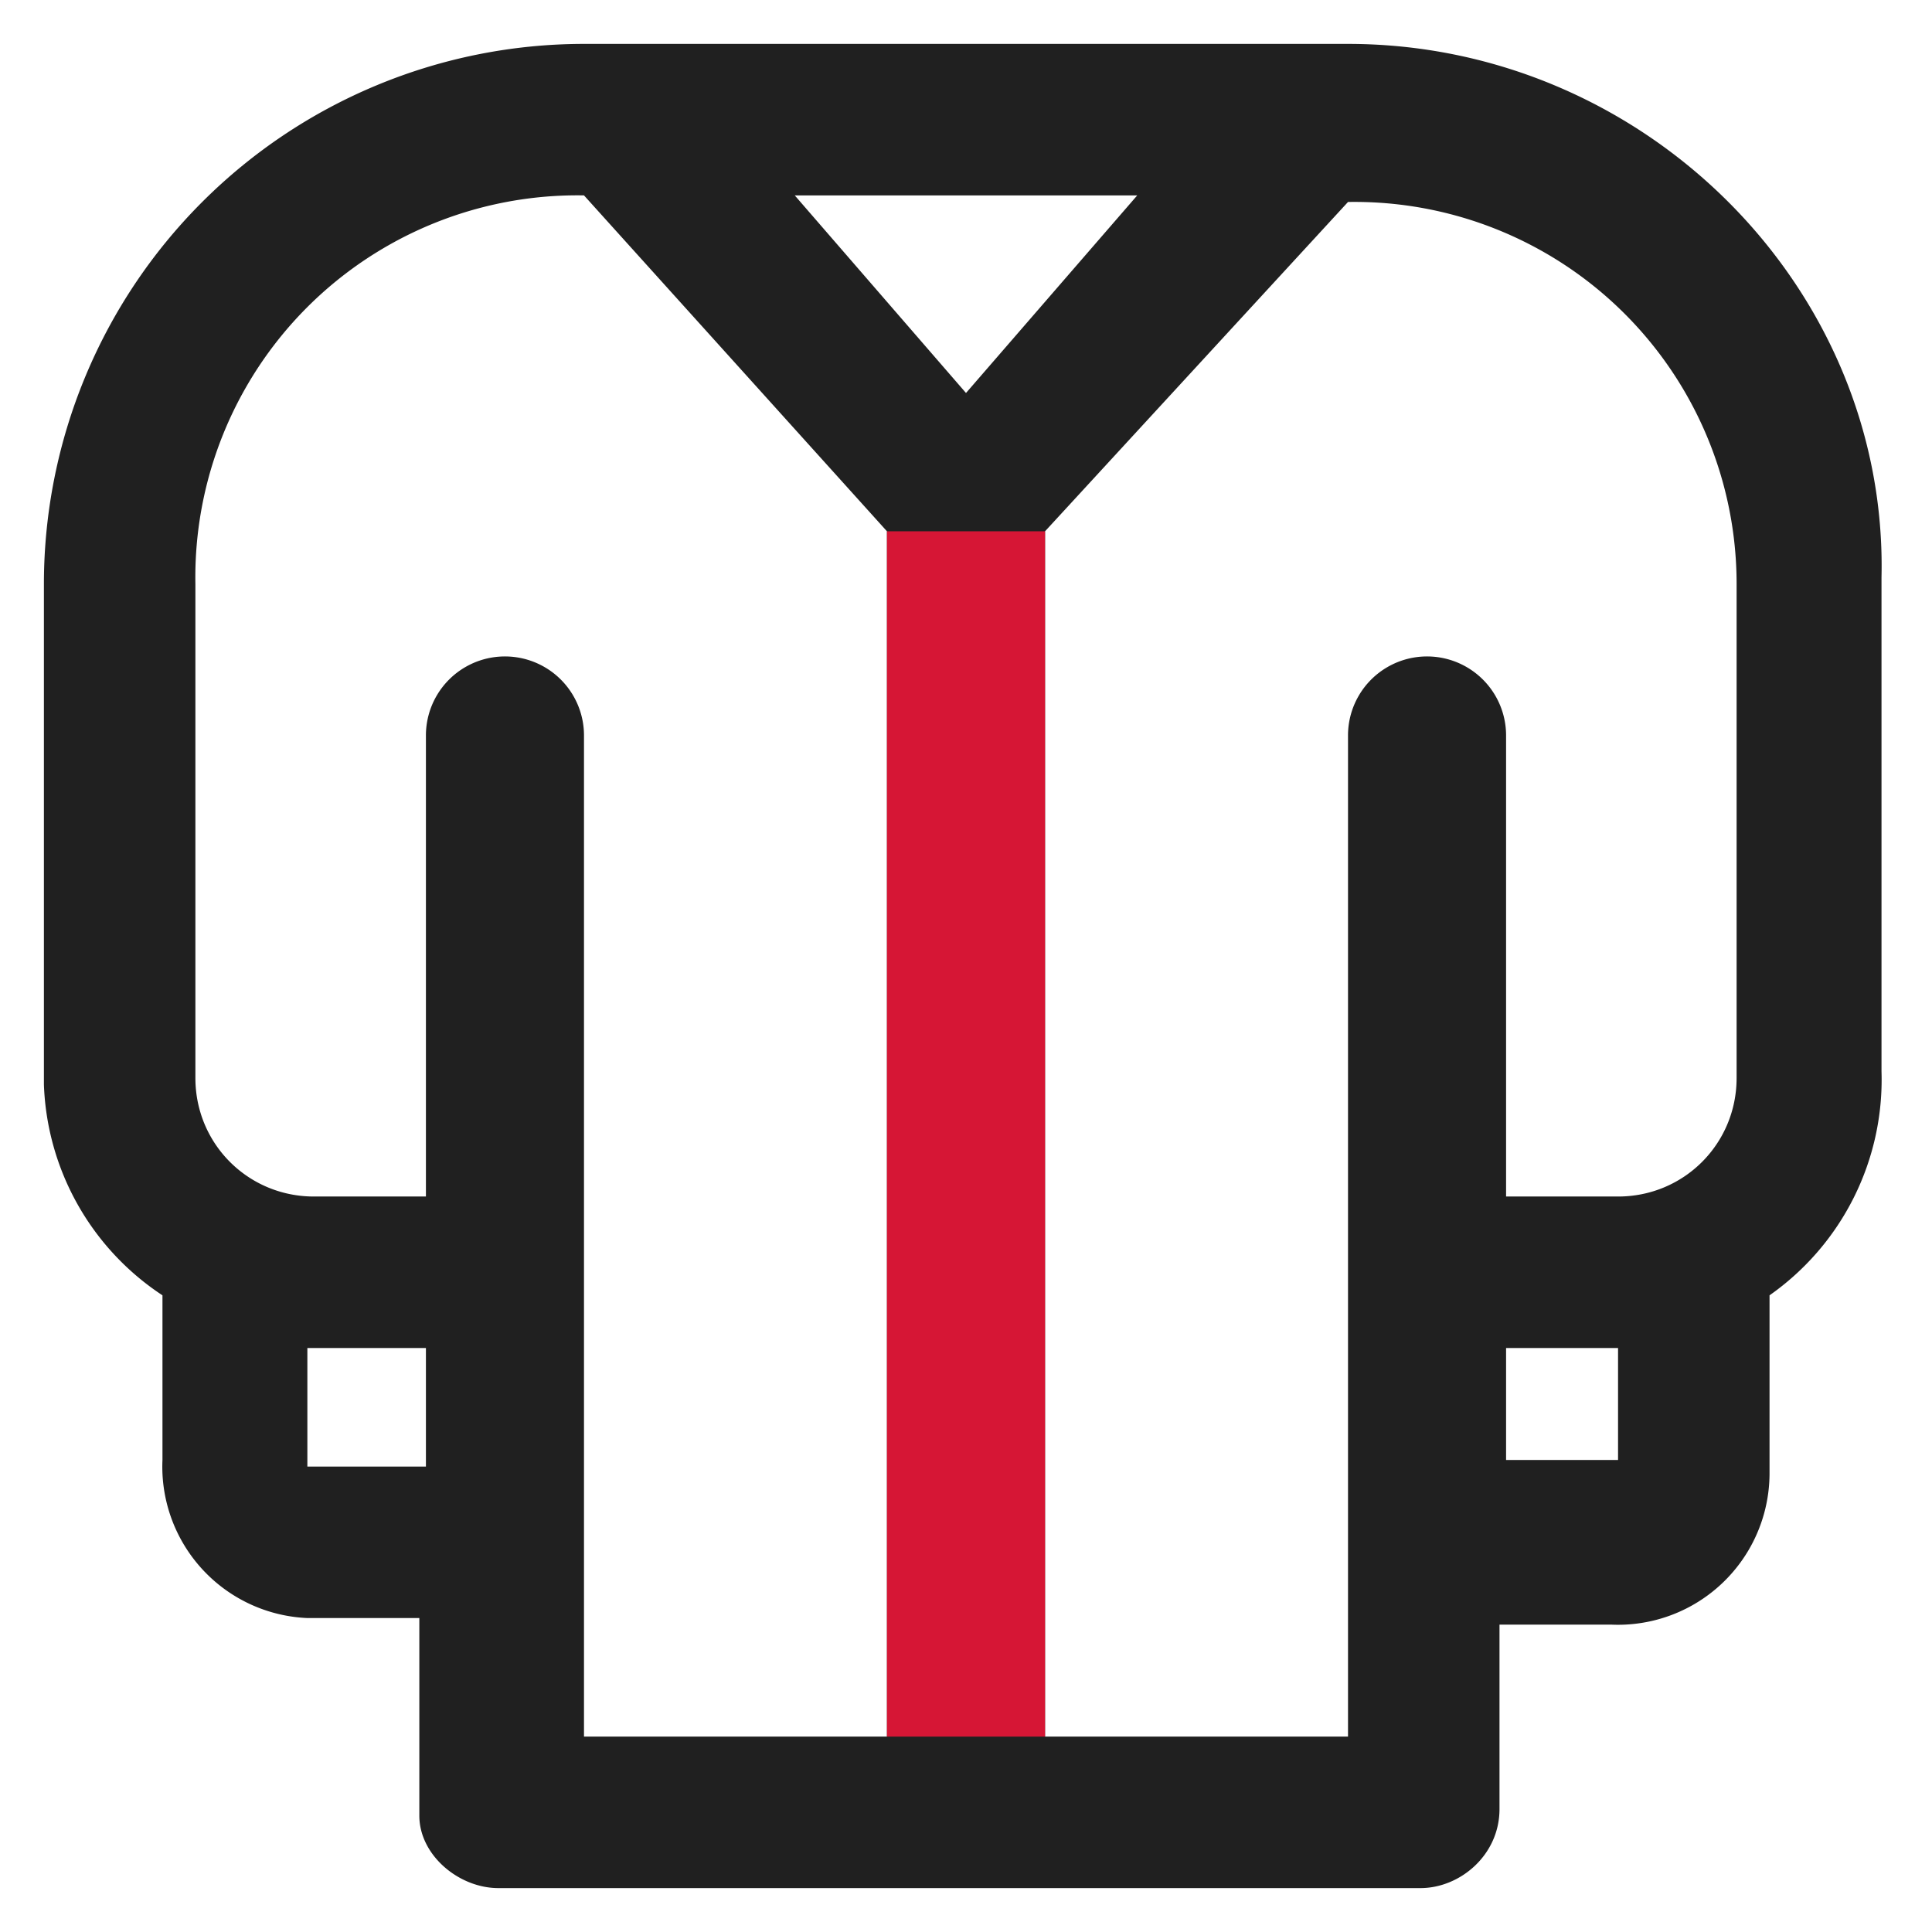 <svg width="22" height="22" fill="none" xmlns="http://www.w3.org/2000/svg"><path fill-rule="evenodd" clip-rule="evenodd" d="M15.35.5h-8.7A6.15 6.15 0 00.5 6.65v5.7a3 3 0 001.35 2.4v1.875a1.725 1.725 0 001.65 1.8h1.275v2.25c0 .45.45.825.9.825h10.5c.45 0 .9-.375.9-.9v-2.1h1.275a1.726 1.726 0 001.8-1.725V14.75a3 3 0 001.275-2.55V6.575C21.5 3.275 18.725.5 15.35.5zM11 4.475l-1.95-2.25h3.9L11 4.475zM3.5 16.7v-1.35h1.35v1.35H3.5zm3.15-8.325a.9.9 0 00-1.8 0v5.25H3.575c-.75 0-1.35-.6-1.35-1.35V6.65A4.35 4.35 0 016.65 2.225L10.1 6.05v13.725H6.65v-11.4zm11.775 8.25H17.15V15.35h1.275v1.35-.075zm1.35-4.35c0 .75-.6 1.35-1.35 1.35H17.15v-5.25a.9.9 0 10-1.8 0v11.4H11.9V6.05l3.45-3.75a4.35 4.35 0 014.425 4.35v5.7-.075z" fill="#202020"/><path fill-rule="evenodd" clip-rule="evenodd" d="M10.1 6.05h1.8v13.725h-1.8V6.05z" fill="#D61635"/></svg>